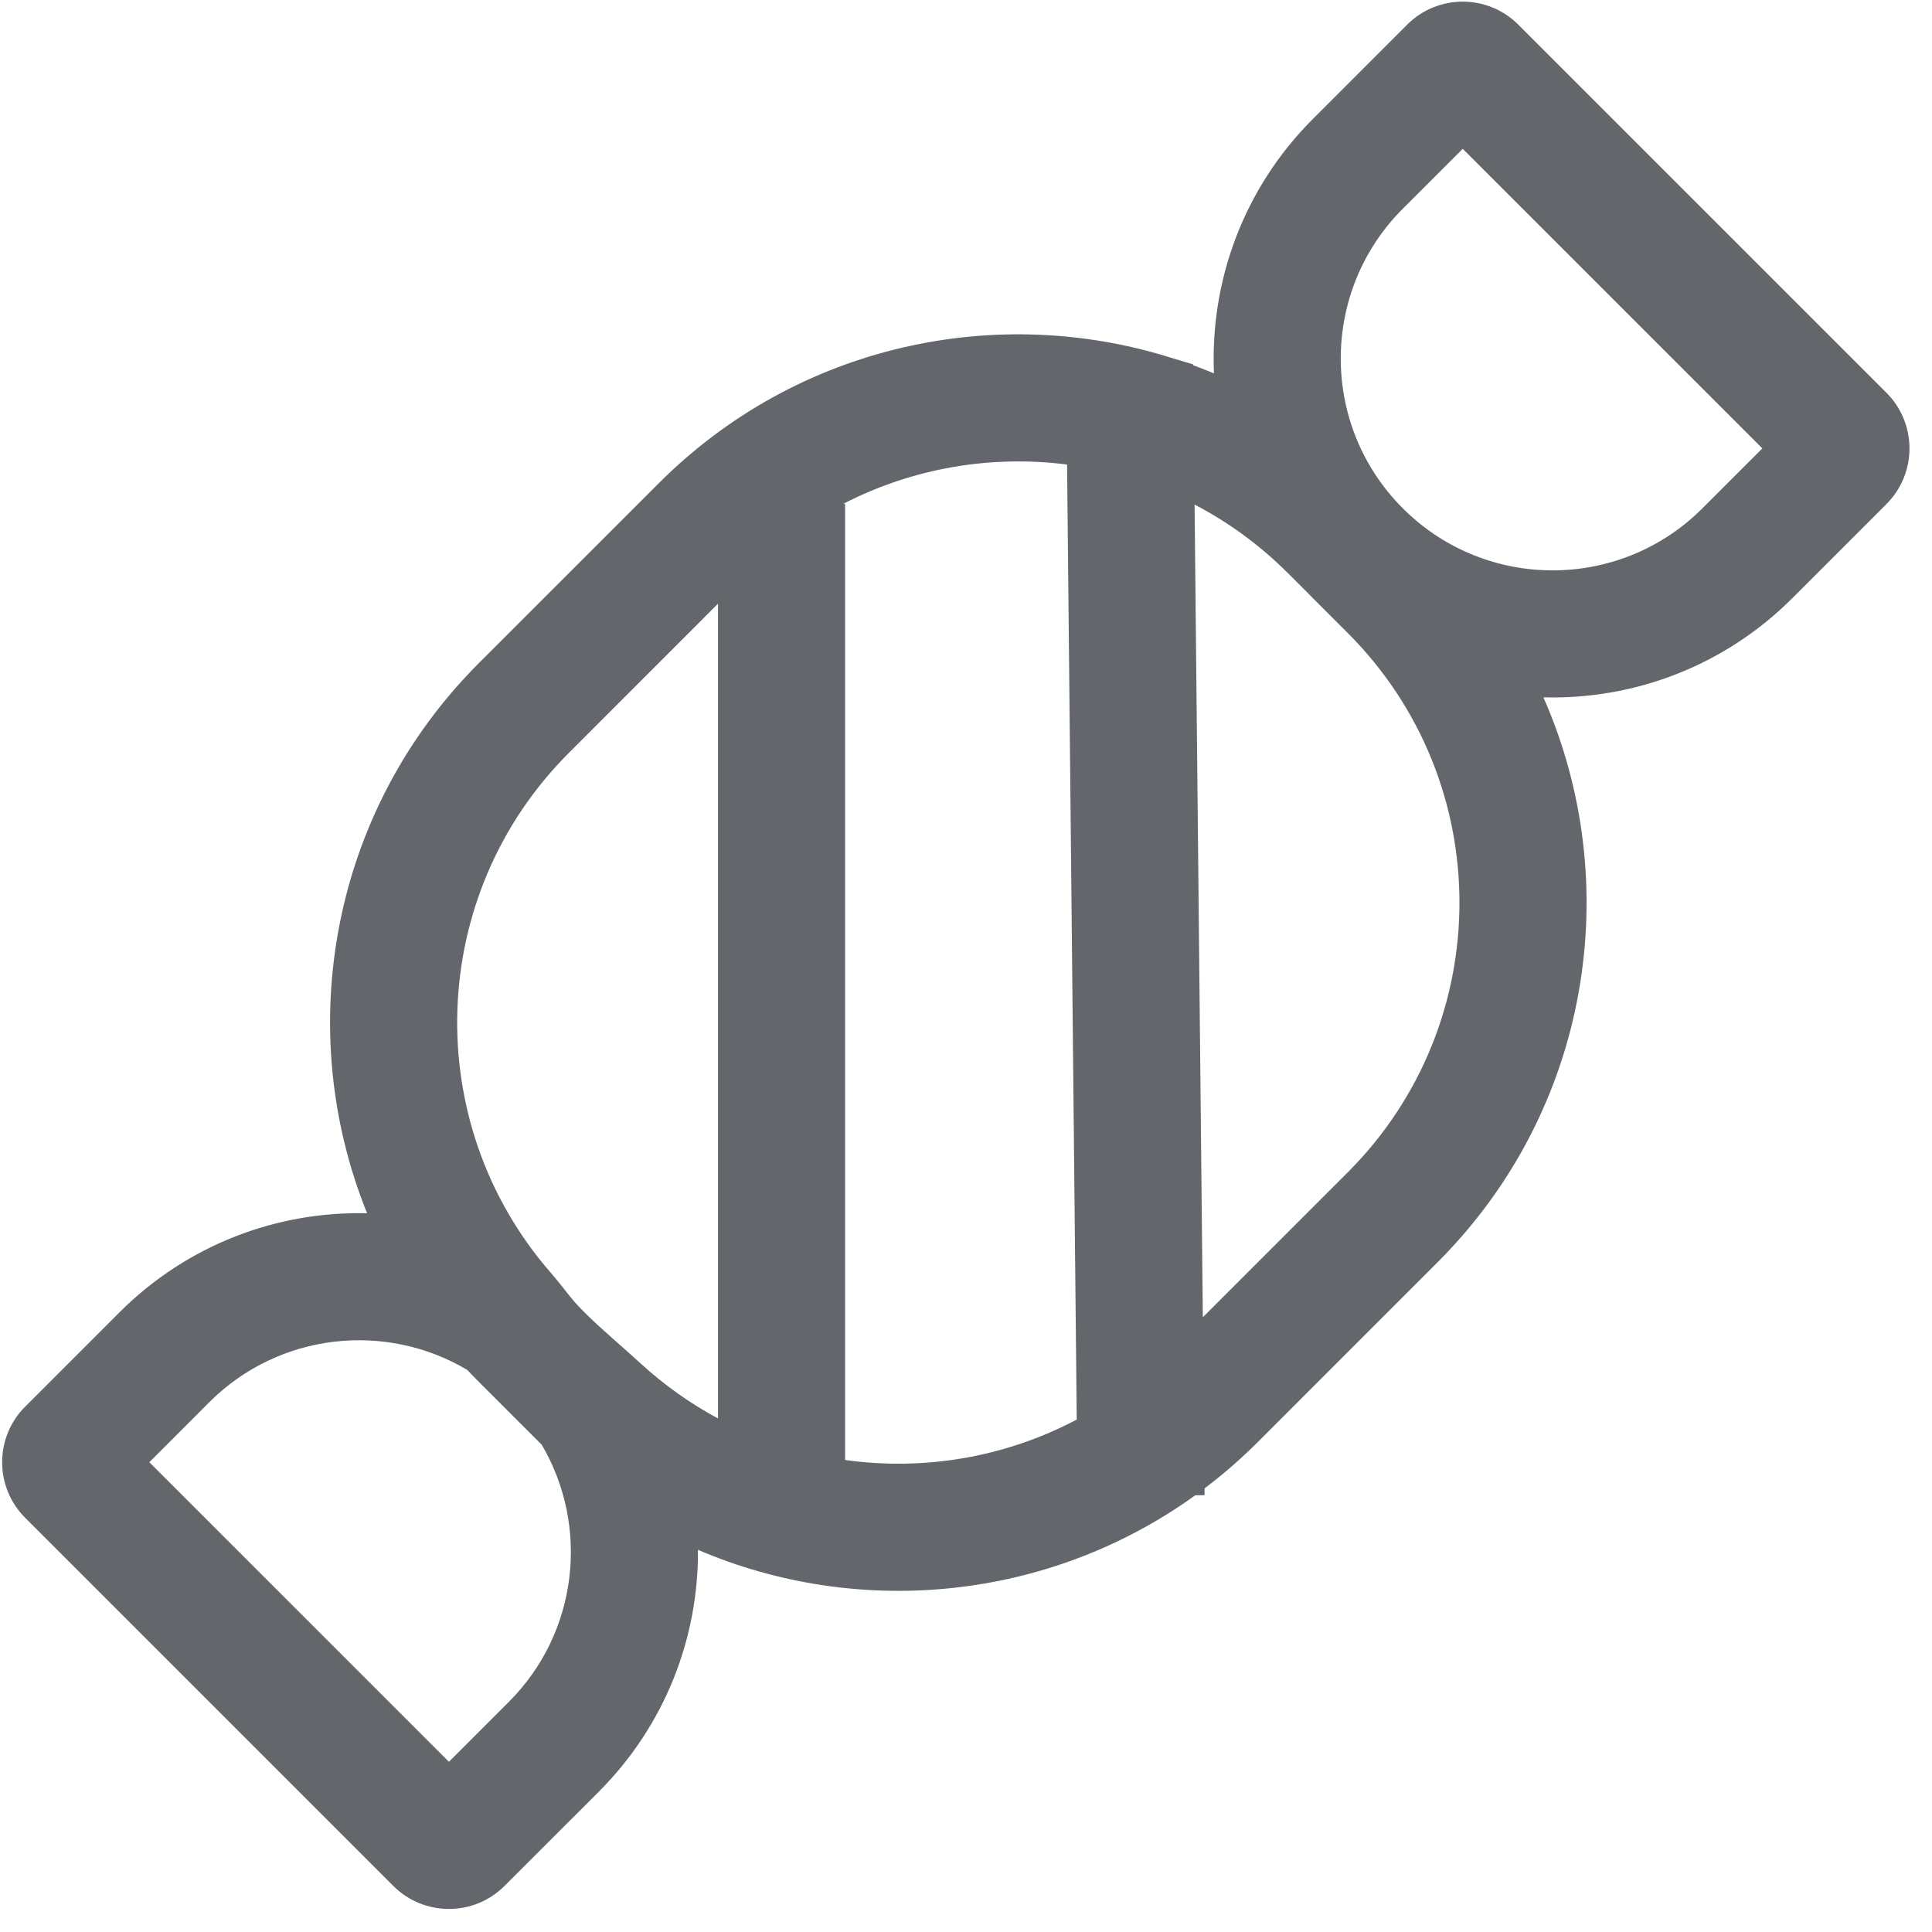 <?xml version="1.0" encoding="UTF-8"?> <svg xmlns="http://www.w3.org/2000/svg" width="38" height="38" viewBox="0 0 38 38" fill="none"><path fill-rule="evenodd" clip-rule="evenodd" d="M23.508 29.411L23.693 29.409L23.692 29.275C24.058 28.999 24.408 28.694 24.742 28.361L28.277 24.825C31.281 21.822 31.974 17.382 30.357 13.716C32.123 13.763 33.904 13.113 35.252 11.766L37.104 9.914C37.708 9.309 37.708 8.33 37.104 7.725L29.864 0.486C29.26 -0.119 28.28 -0.119 27.676 0.486L25.824 2.338C24.448 3.714 23.799 5.542 23.877 7.344C23.742 7.287 23.606 7.234 23.468 7.184L23.467 7.167L23.095 7.056C19.639 5.945 15.699 6.762 12.957 9.505L9.421 13.04C6.495 15.966 5.761 20.254 7.22 23.863C5.461 23.821 3.69 24.472 2.348 25.814L0.496 27.666C-0.109 28.27 -0.109 29.25 0.496 29.854L7.735 37.093C8.34 37.698 9.319 37.698 9.924 37.093L11.776 35.242C13.089 33.928 13.74 32.204 13.728 30.483C16.9 31.842 20.631 31.484 23.508 29.411ZM11.189 14.808L14.122 11.874L14.122 27.899C13.584 27.61 13.073 27.25 12.604 26.82C12.274 26.517 11.81 26.127 11.497 25.814C11.183 25.5 11.146 25.394 10.822 25.021C8.265 22.075 8.388 17.609 11.189 14.808ZM21.178 27.921C19.767 28.668 18.167 28.933 16.622 28.716V9.909H16.588C17.956 9.203 19.495 8.946 20.988 9.137L21.178 27.921ZM23.496 9.924C24.156 10.268 24.776 10.718 25.331 11.272L25.776 11.717L25.824 11.766L25.872 11.814L26.509 12.451C29.438 15.38 29.438 20.128 26.509 23.058L23.658 25.909L23.496 9.924ZM9.191 26.945C9.266 27.025 9.343 27.104 9.421 27.182L10.6 28.361L10.655 28.416C11.595 30.013 11.379 32.102 10.008 33.474L8.83 34.652L2.937 28.76L4.115 27.581C5.492 26.205 7.592 25.993 9.191 26.945ZM33.484 9.998C31.87 11.613 29.26 11.625 27.63 10.036L27.554 9.96C25.964 8.33 25.977 5.72 27.591 4.105L28.77 2.927L34.663 8.82L33.484 9.998Z" fill="#63666A"></path></svg> 